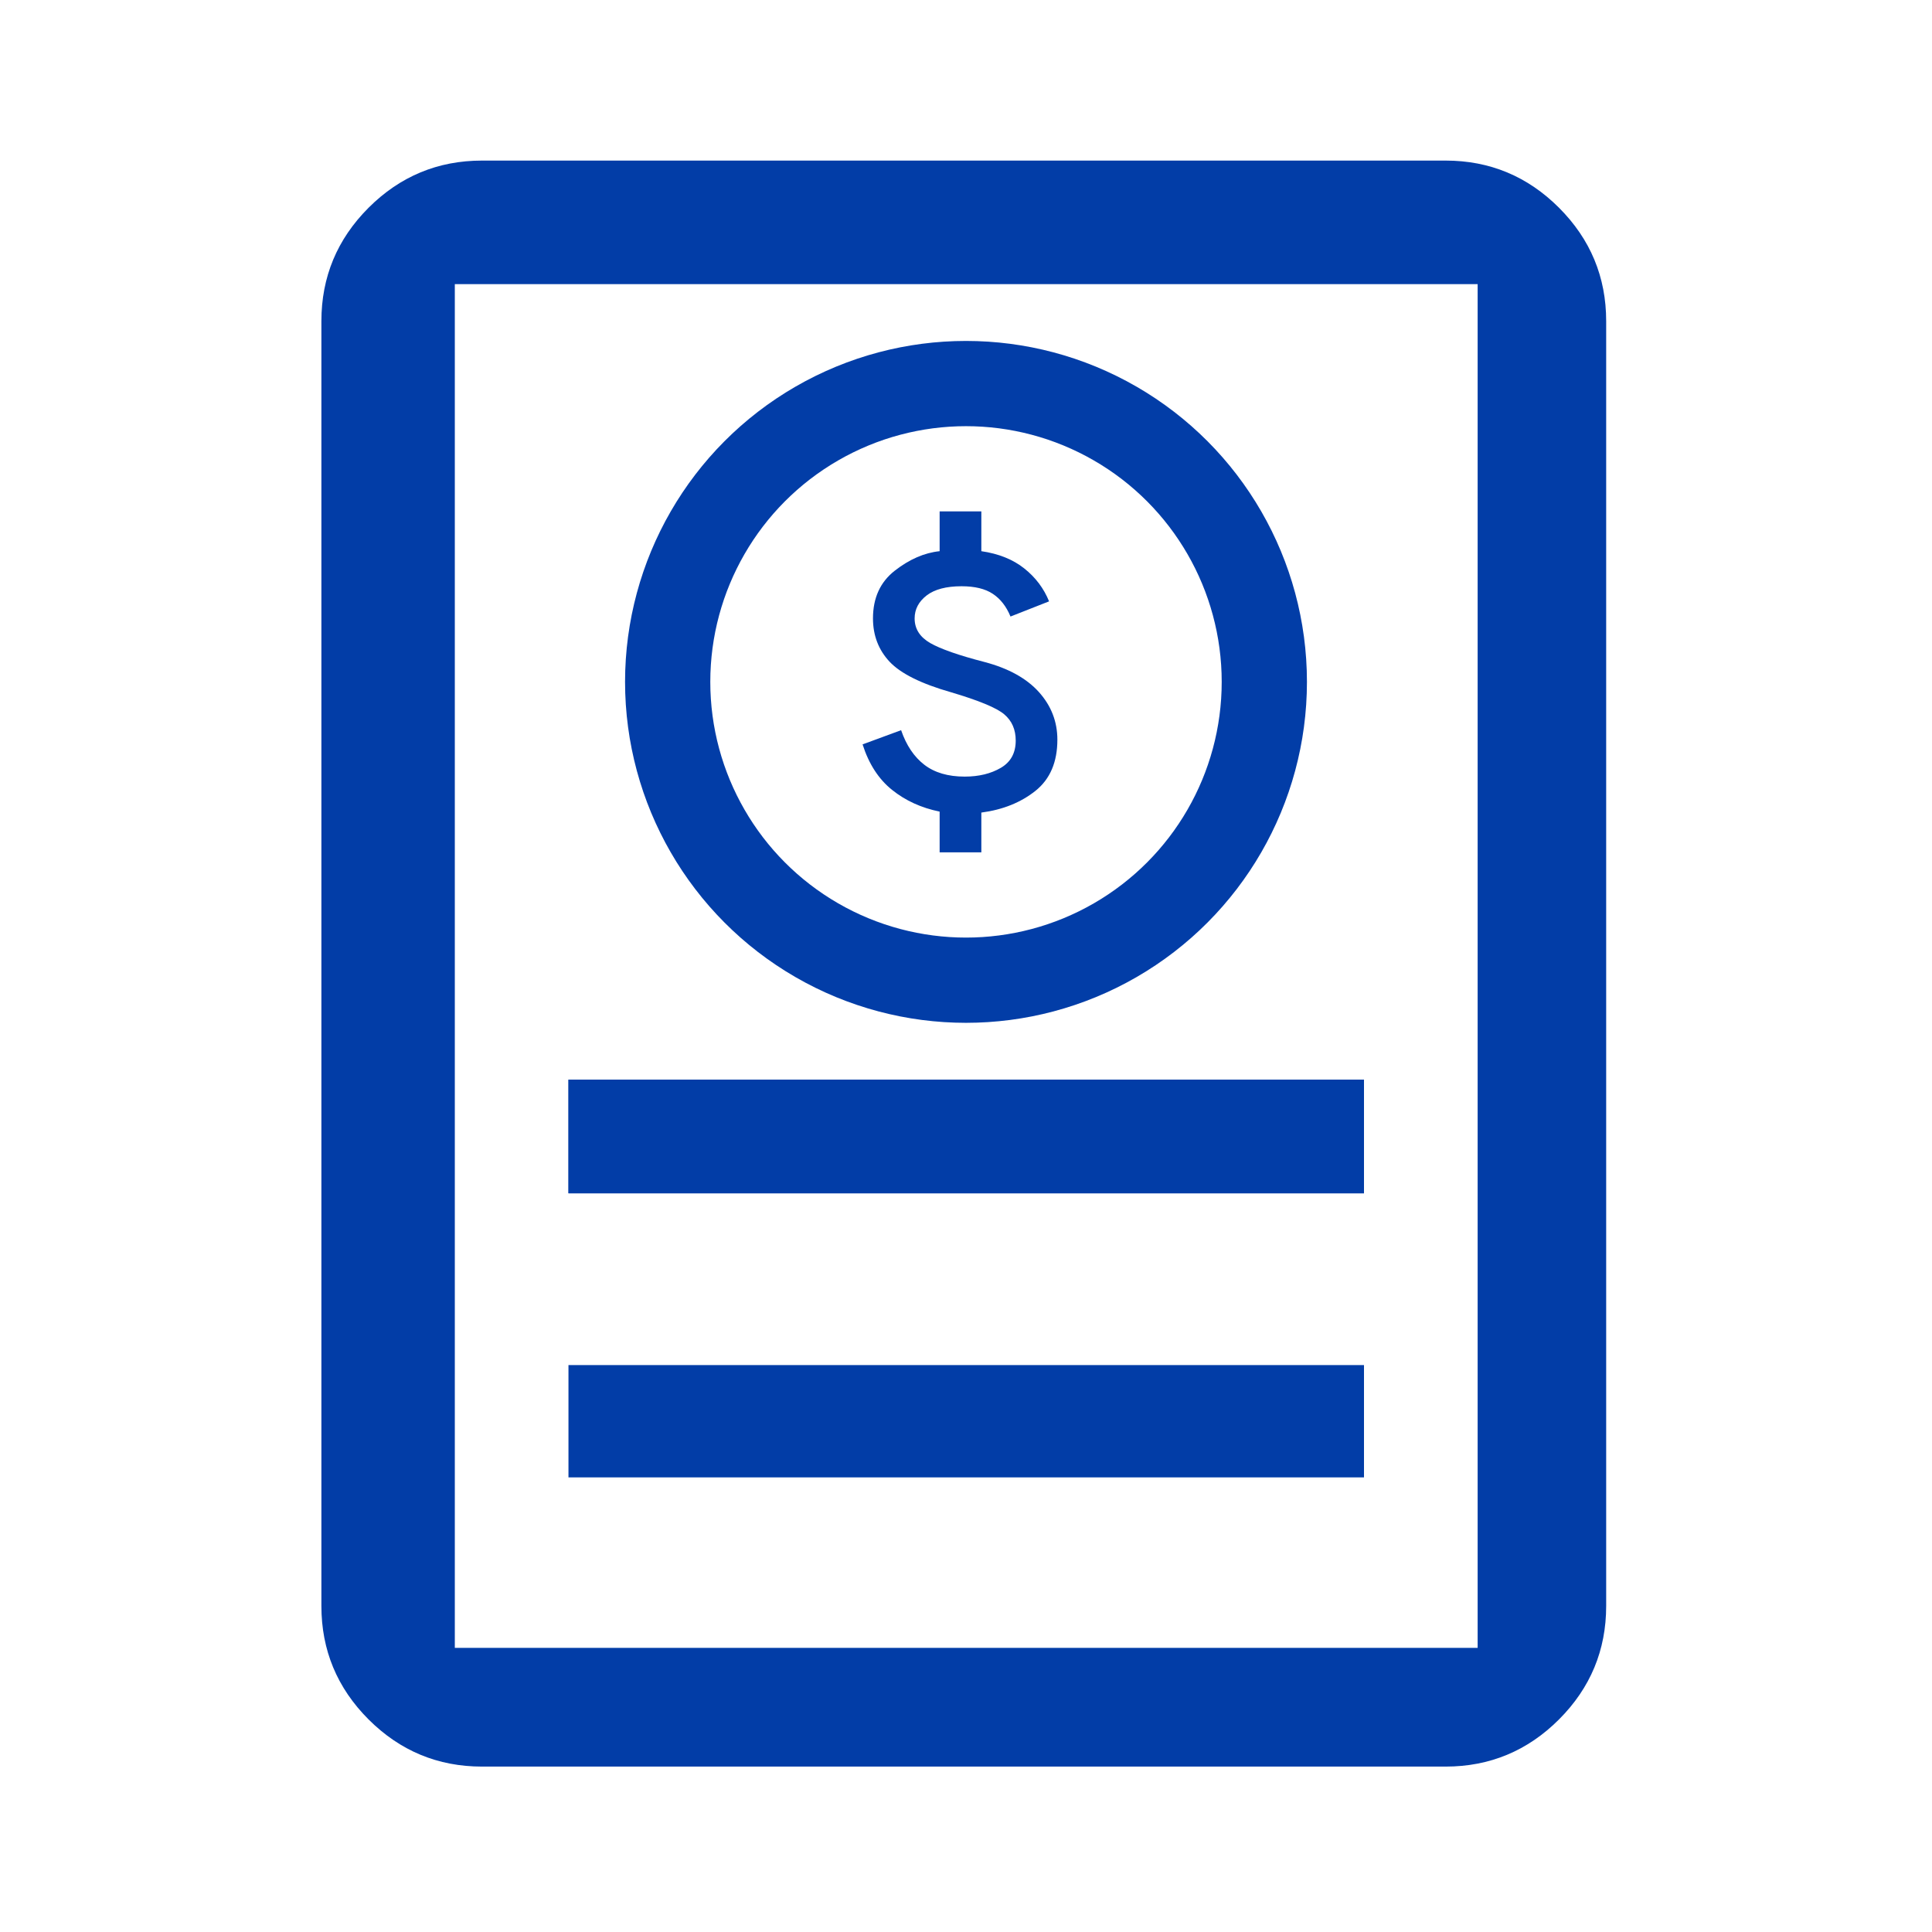 <svg width="34" height="34" viewBox="0 0 34 34" fill="none" xmlns="http://www.w3.org/2000/svg">
<mask id="mask0_900_19782" style="mask-type:alpha" maskUnits="userSpaceOnUse" x="0" y="0" width="34" height="34">
<rect width="33.915" height="33.915" fill="#D9D9D9"/>
</mask>
<g mask="url(#mask0_900_19782)">
<path d="M10.004 26H24.004V24.023H17.004H10.004V26ZM10.004 21H24.004V19H10.004V21ZM25.44 31.089H8.483C7.705 31.089 7.04 30.812 6.486 30.259C5.933 29.705 5.656 29.04 5.656 28.262V5.652C5.656 4.875 5.933 4.21 6.486 3.656C7.04 3.103 7.705 2.826 8.483 2.826H25.44C26.217 2.826 26.883 3.103 27.436 3.656C27.989 4.21 28.266 4.875 28.266 5.652V28.262C28.266 29.04 27.989 29.705 27.436 30.259C26.883 30.812 26.217 31.089 25.44 31.089ZM8.004 29H26.004V5H8.004V29Z" fill="#023DA7"/>
<path d="M24.004 21H10.004V19H24.004V21Z" fill="#023DA7"/>
</g>
<path d="M16.536 15V14.283C16.212 14.217 15.933 14.089 15.698 13.9C15.462 13.711 15.29 13.444 15.18 13.1L15.858 12.85C15.95 13.117 16.086 13.319 16.266 13.458C16.446 13.597 16.683 13.667 16.977 13.667C17.227 13.667 17.439 13.615 17.614 13.512C17.788 13.41 17.875 13.25 17.875 13.033C17.875 12.839 17.808 12.685 17.673 12.571C17.539 12.457 17.227 12.328 16.738 12.183C16.212 12.033 15.852 11.854 15.656 11.646C15.461 11.438 15.363 11.183 15.363 10.883C15.363 10.522 15.491 10.242 15.748 10.042C16.005 9.842 16.267 9.728 16.536 9.7V9H17.27V9.7C17.575 9.744 17.828 9.846 18.026 10.004C18.225 10.162 18.37 10.356 18.462 10.583L17.783 10.85C17.71 10.672 17.606 10.539 17.471 10.45C17.337 10.361 17.154 10.317 16.922 10.317C16.653 10.317 16.448 10.371 16.307 10.479C16.167 10.588 16.096 10.722 16.096 10.883C16.096 11.067 16.188 11.211 16.371 11.317C16.555 11.422 16.873 11.533 17.325 11.65C17.747 11.761 18.066 11.938 18.283 12.179C18.5 12.421 18.608 12.7 18.608 13.017C18.608 13.411 18.48 13.711 18.223 13.917C17.966 14.122 17.649 14.25 17.27 14.3V15H16.536Z" fill="#023DA7"/>
<circle cx="17" cy="12" r="5.25" stroke="#023DA7" stroke-width="1.5"/>
</svg>
